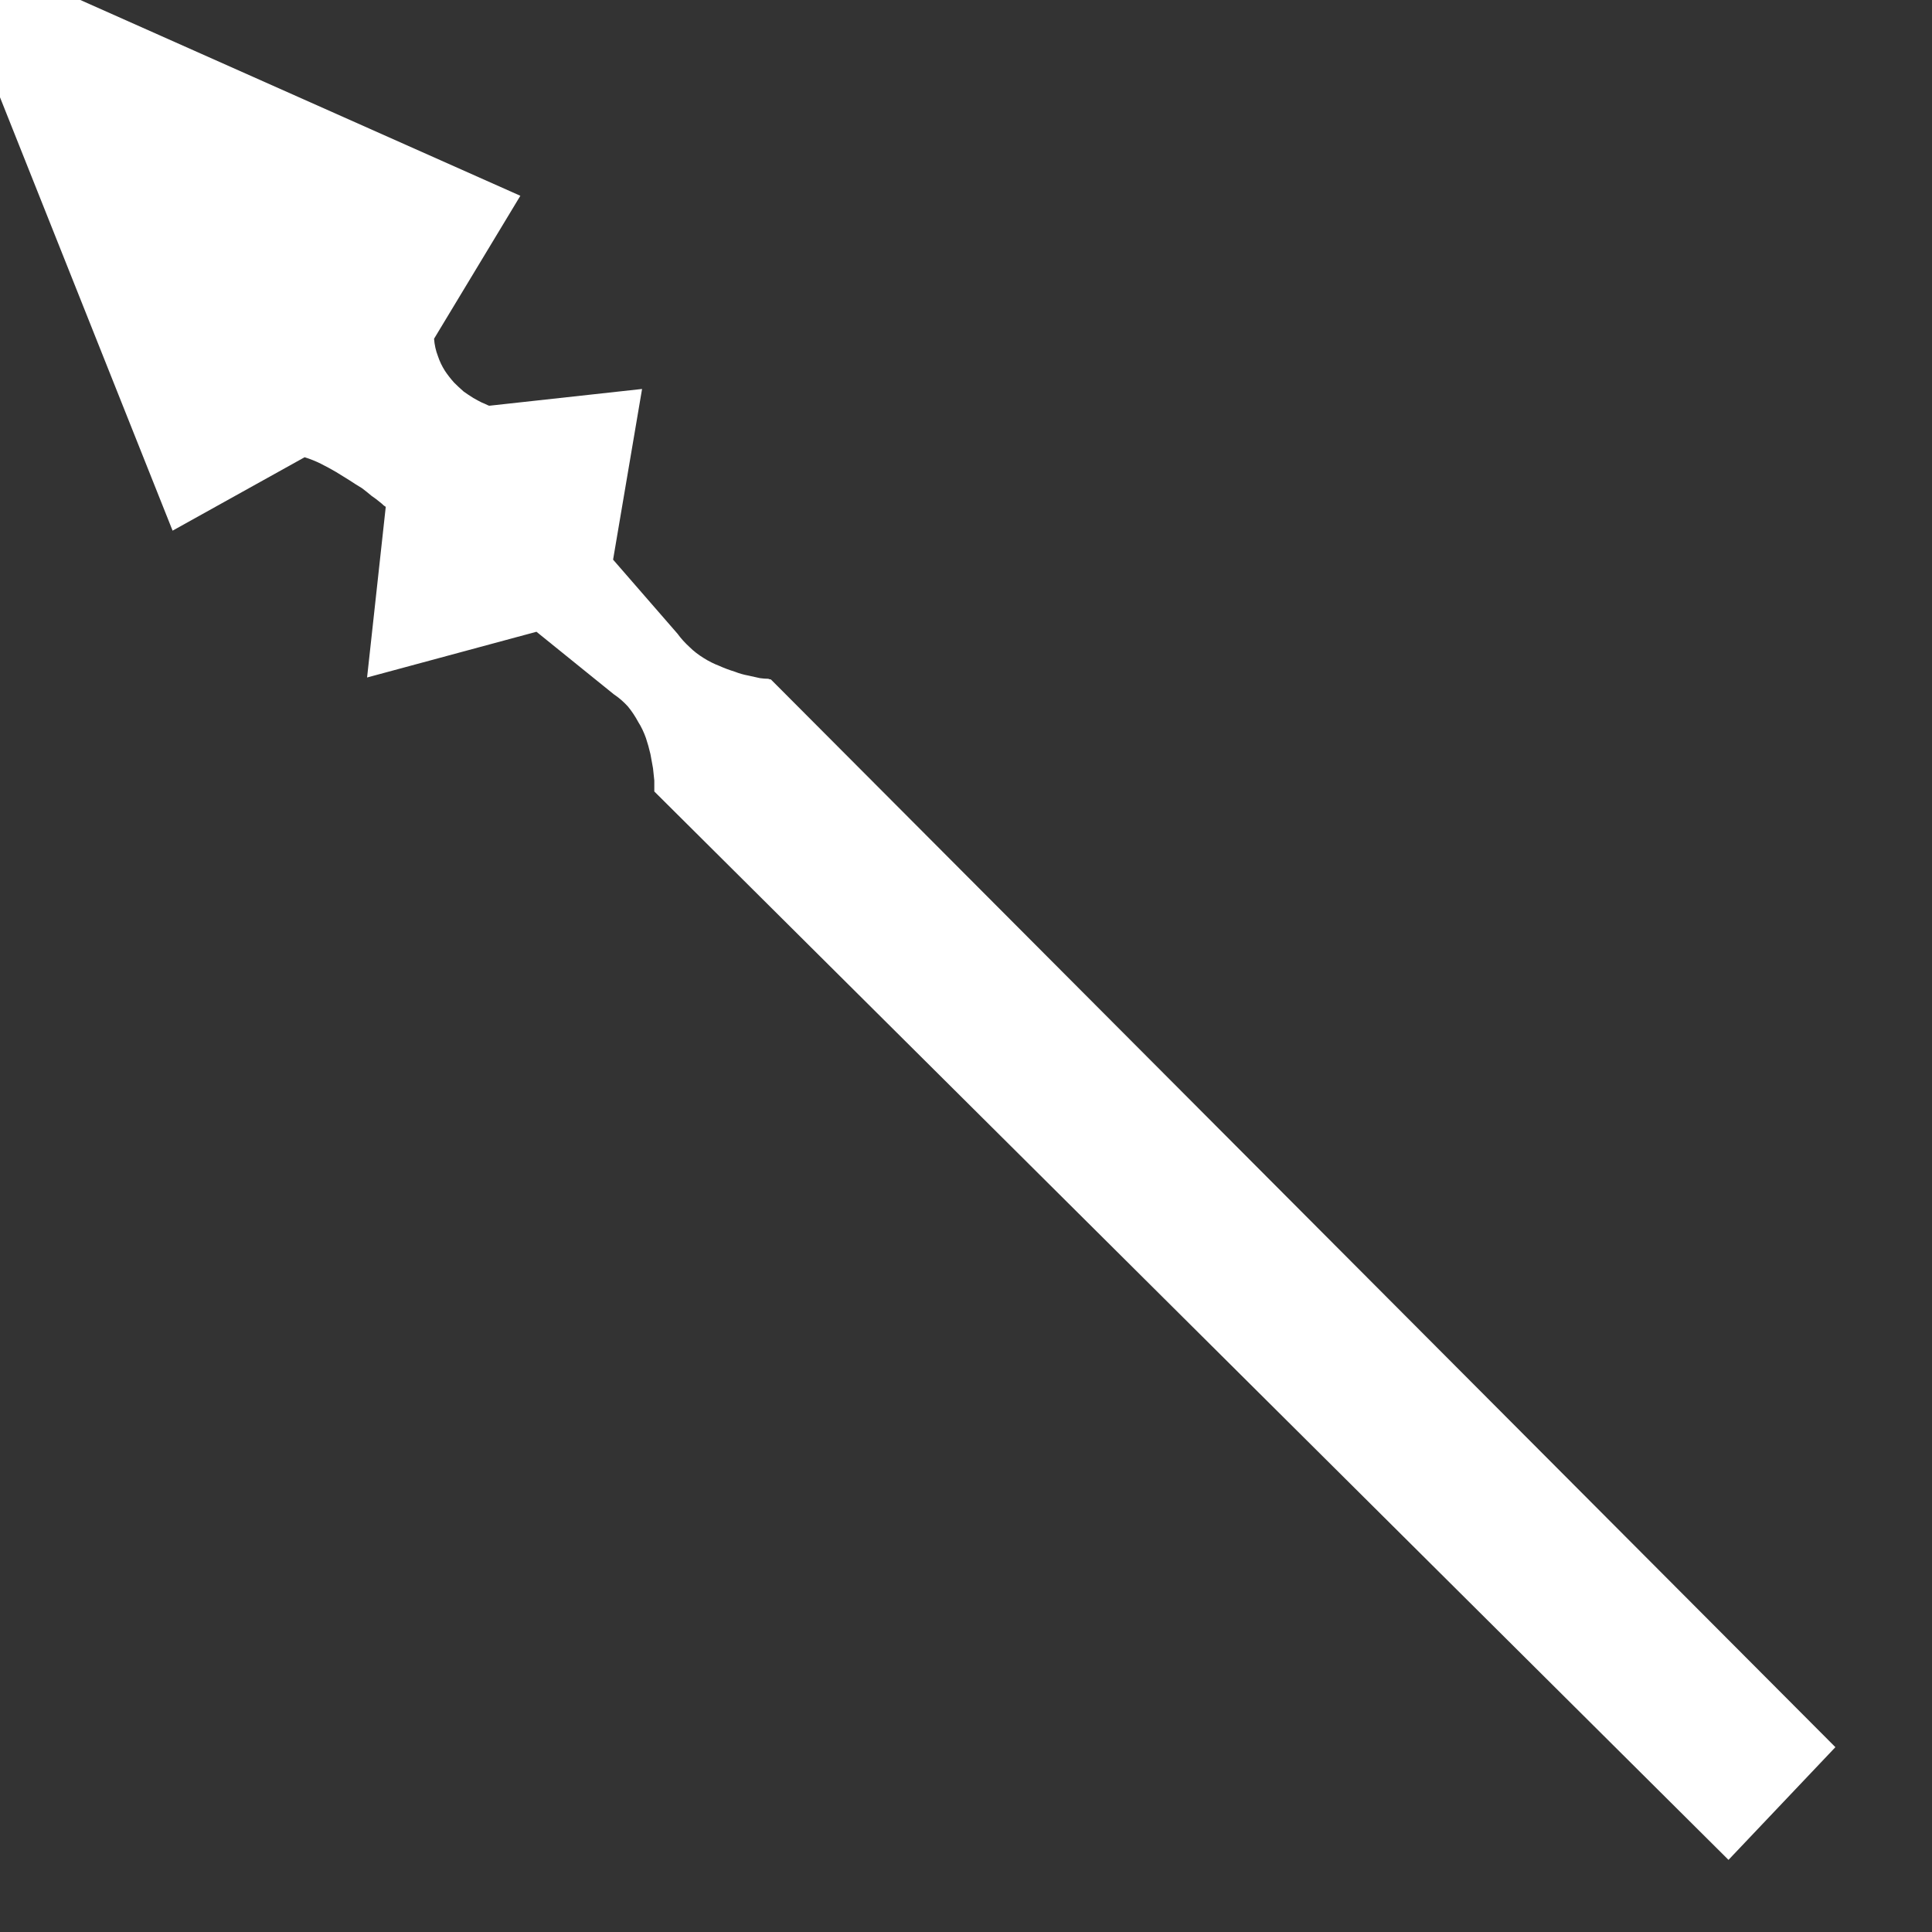 <?xml version="1.0" encoding="UTF-8" standalone="no"?>
<svg xmlns:xlink="http://www.w3.org/1999/xlink" height="150.0px" width="150.0px" xmlns="http://www.w3.org/2000/svg">
  <rect width="100%" height="100%" fill="#333333" stroke="none"/>
  <g transform="matrix(1.0, 0.0, 0.0, 1.0, 0.0, 0.0)">
    <path d="M142.5 135.65 L134.2 144.4 50.8 61.45 Q50.8 61.45 50.8 61.2 50.8 60.9 50.8 60.6 50.75 60.1 50.7 59.65 50.6 59.1 50.5 58.55 50.35 57.9 50.15 57.3 49.9 56.6 49.55 56.05 49.2 55.4 48.75 54.85 48.25 54.3 47.65 53.9 L41.65 49.05 28.5 52.6 29.95 39.35 Q29.95 39.35 29.8 39.25 29.65 39.1 29.45 38.95 29.15 38.7 28.85 38.5 28.5 38.2 28.1 37.9 27.6 37.6 27.15 37.3 26.6 36.95 26.1 36.65 25.5 36.3 24.9 36.0 24.3 35.7 23.65 35.5 L13.4 41.2 -5.0 -5.0 40.4 15.2 33.7 26.3 Q33.75 27.0 34.0 27.65 34.2 28.25 34.55 28.8 34.85 29.25 35.25 29.7 35.6 30.05 36.0 30.4 36.35 30.65 36.75 30.9 37.1 31.1 37.4 31.25 37.65 31.35 37.85 31.45 37.95 31.5 38.0 31.5 L49.85 30.2 47.6 43.45 52.6 49.2 Q53.0 49.75 53.55 50.25 54.0 50.7 54.65 51.1 55.2 51.45 55.85 51.7 56.4 51.95 57.05 52.15 57.55 52.35 58.1 52.45 58.55 52.55 59.0 52.65 59.35 52.7 59.65 52.7 59.75 52.75 59.85 52.75 L142.5 135.65" fill="#ffffff" fill-rule="evenodd" stroke="none"/>
  </g>
</svg>
